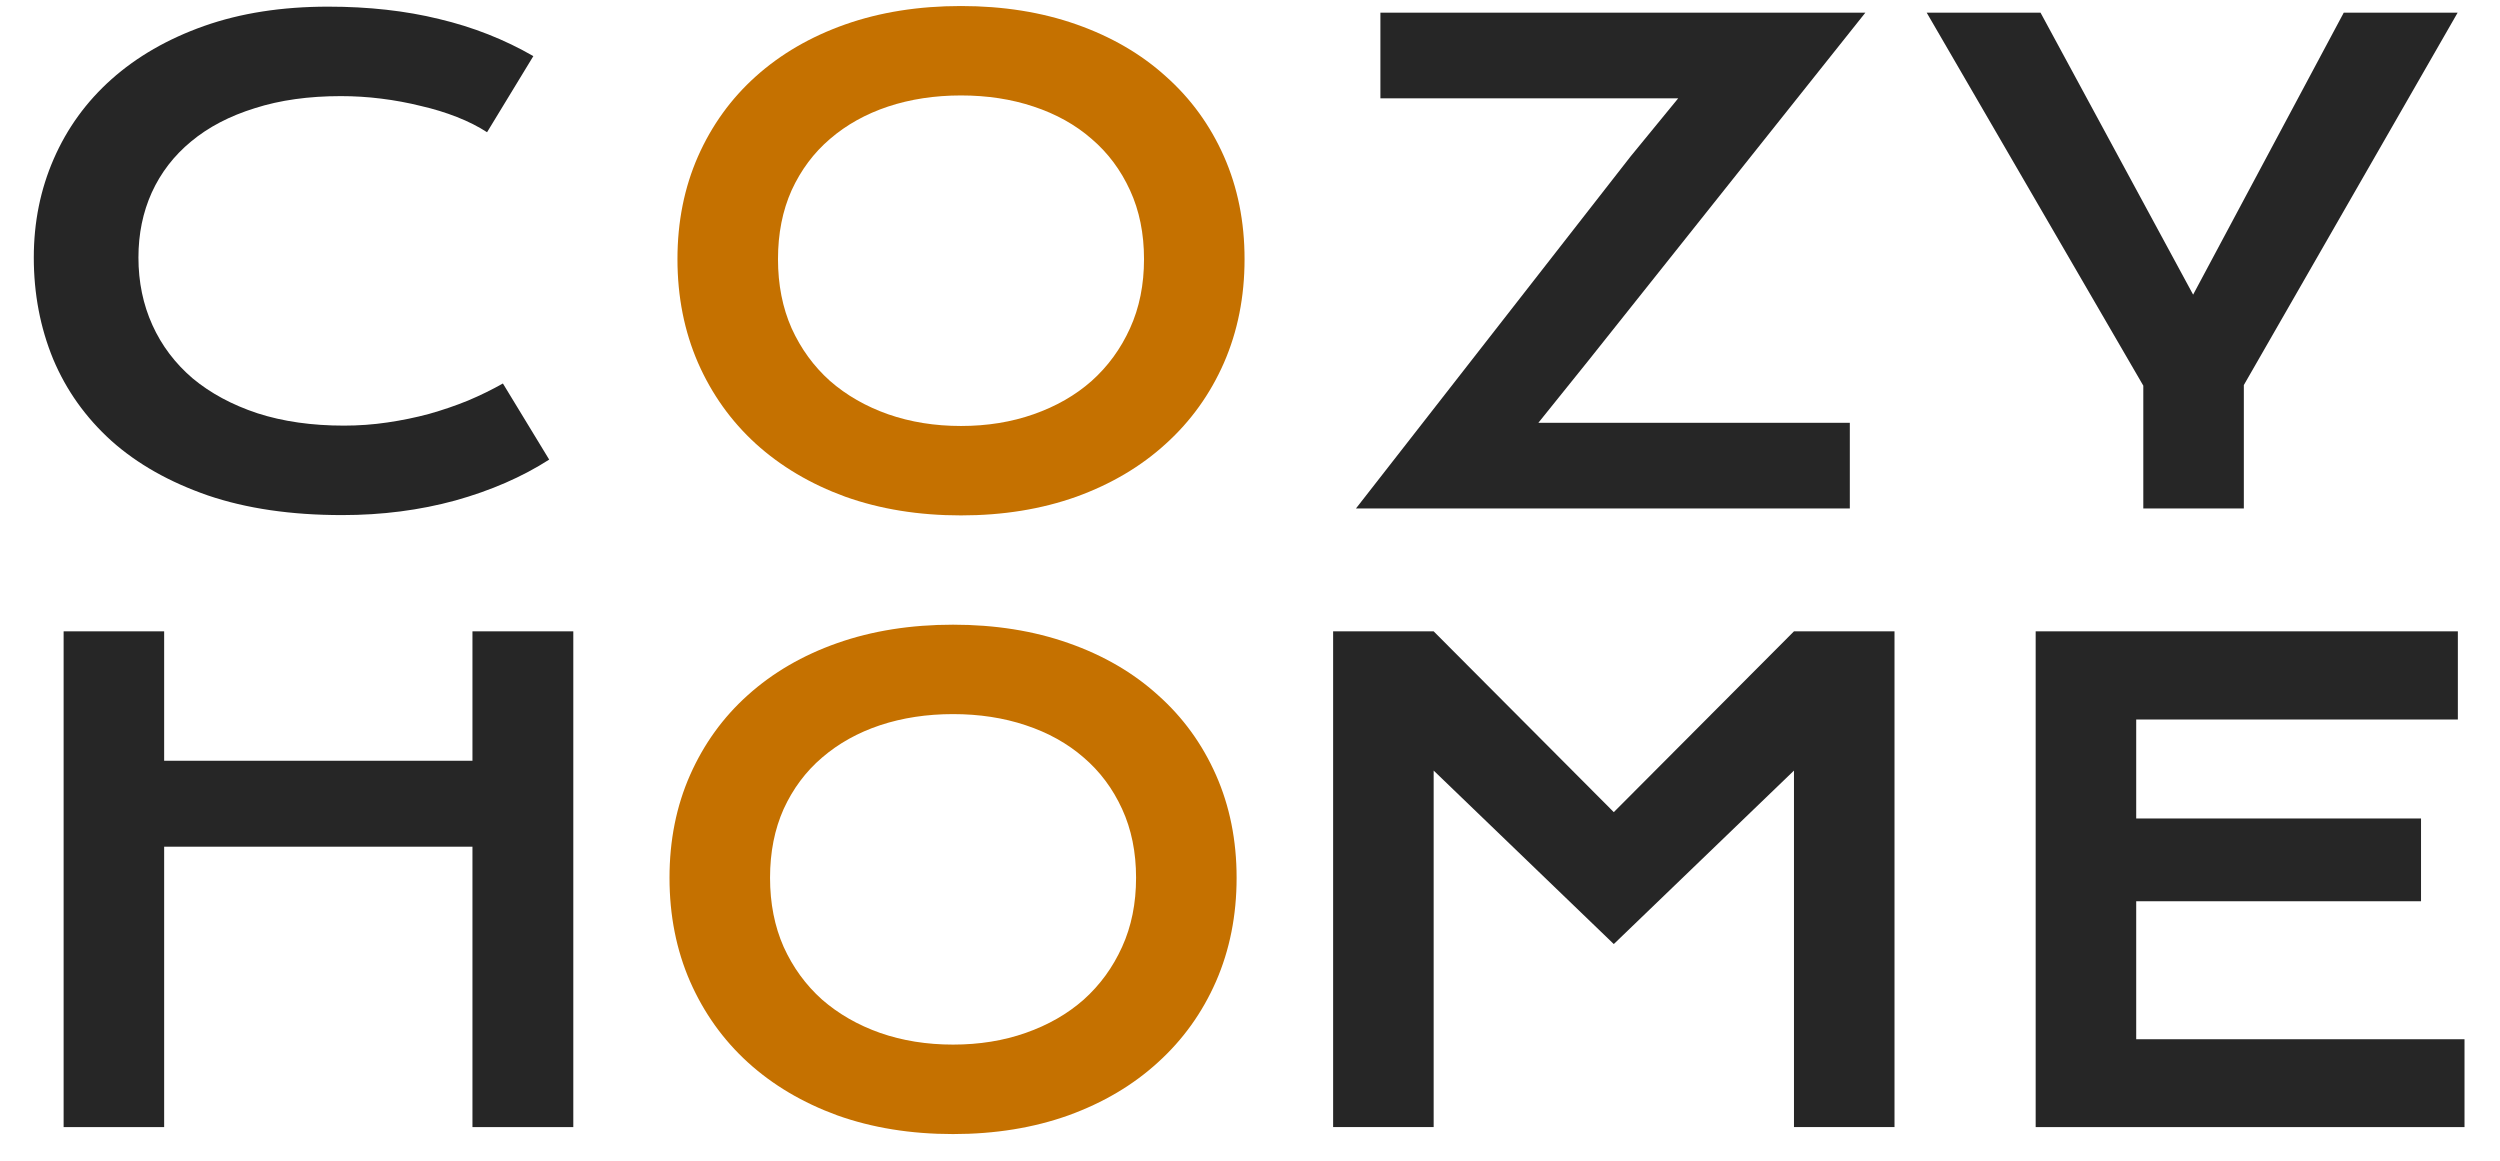 <svg width="56" height="26" viewBox="0 0 56 26" fill="none" xmlns="http://www.w3.org/2000/svg">
<path d="M0.757 5.769C0.757 4.978 0.906 4.241 1.204 3.559C1.503 2.873 1.934 2.278 2.497 1.776C3.066 1.269 3.757 0.871 4.572 0.582C5.391 0.293 6.317 0.149 7.35 0.149C8.255 0.149 9.084 0.241 9.837 0.426C10.595 0.606 11.298 0.883 11.947 1.257L10.91 2.962C10.715 2.835 10.49 2.721 10.235 2.621C9.984 2.522 9.714 2.439 9.425 2.373C9.14 2.302 8.844 2.247 8.537 2.209C8.233 2.171 7.933 2.153 7.634 2.153C6.914 2.153 6.272 2.243 5.709 2.423C5.145 2.598 4.669 2.846 4.281 3.169C3.897 3.486 3.603 3.867 3.4 4.312C3.201 4.753 3.101 5.238 3.101 5.769C3.101 6.318 3.206 6.823 3.414 7.282C3.622 7.742 3.923 8.14 4.316 8.476C4.714 8.807 5.197 9.068 5.766 9.257C6.339 9.442 6.985 9.534 7.705 9.534C8.032 9.534 8.357 9.511 8.679 9.463C9.001 9.416 9.311 9.352 9.609 9.272C9.913 9.186 10.204 9.087 10.483 8.973C10.763 8.855 11.023 8.727 11.265 8.59L12.302 10.295C11.696 10.683 10.995 10.989 10.199 11.211C9.403 11.429 8.558 11.538 7.663 11.538C6.521 11.538 5.519 11.391 4.657 11.098C3.795 10.799 3.075 10.392 2.497 9.876C1.92 9.355 1.484 8.743 1.19 8.042C0.901 7.337 0.757 6.579 0.757 5.769Z" fill="#262626"/>
<path d="M15.175 5.804C15.175 4.966 15.329 4.199 15.636 3.502C15.944 2.806 16.375 2.209 16.929 1.712C17.488 1.21 18.156 0.822 18.933 0.547C19.715 0.272 20.579 0.135 21.526 0.135C22.469 0.135 23.331 0.272 24.113 0.547C24.894 0.822 25.562 1.21 26.116 1.712C26.675 2.209 27.108 2.806 27.416 3.502C27.724 4.199 27.878 4.966 27.878 5.804C27.878 6.648 27.724 7.422 27.416 8.128C27.108 8.829 26.675 9.433 26.116 9.939C25.562 10.446 24.894 10.842 24.113 11.126C23.331 11.405 22.469 11.545 21.526 11.545C20.579 11.545 19.715 11.405 18.933 11.126C18.156 10.842 17.488 10.446 16.929 9.939C16.375 9.433 15.944 8.829 15.636 8.128C15.329 7.422 15.175 6.648 15.175 5.804ZM17.427 5.804C17.427 6.378 17.529 6.894 17.732 7.353C17.941 7.813 18.227 8.206 18.592 8.533C18.961 8.855 19.395 9.103 19.892 9.279C20.394 9.454 20.939 9.542 21.526 9.542C22.114 9.542 22.656 9.454 23.153 9.279C23.655 9.103 24.089 8.855 24.453 8.533C24.818 8.206 25.105 7.813 25.313 7.353C25.522 6.894 25.626 6.378 25.626 5.804C25.626 5.231 25.522 4.717 25.313 4.263C25.105 3.808 24.818 3.424 24.453 3.112C24.089 2.794 23.655 2.553 23.153 2.387C22.656 2.221 22.114 2.138 21.526 2.138C20.939 2.138 20.394 2.221 19.892 2.387C19.395 2.553 18.961 2.794 18.592 3.112C18.227 3.424 17.941 3.808 17.732 4.263C17.529 4.717 17.427 5.231 17.427 5.804Z" fill="#C57100"/>
<path d="M36.527 3.502L37.592 2.202H30.921V0.284H41.784L35.568 8.092L34.459 9.471H41.436V11.389H30.374L36.527 3.502Z" fill="#262626"/>
<path d="M48.01 8.639L43.158 0.284H45.708L49.126 6.6L52.5 0.284H55.051L50.262 8.625V11.389H48.01V8.639Z" fill="#262626"/>
<path d="M1.425 14.142H3.677V17.041H10.583V14.142H12.842V25.247H10.583V18.966H3.677V25.247H1.425V14.142Z" fill="#262626"/>
<path d="M14.997 19.662C14.997 18.824 15.15 18.057 15.458 17.36C15.766 16.664 16.197 16.067 16.752 15.57C17.31 15.068 17.978 14.679 18.755 14.405C19.537 14.13 20.401 13.993 21.348 13.993C22.291 13.993 23.153 14.13 23.934 14.405C24.716 14.679 25.384 15.068 25.938 15.57C26.497 16.067 26.93 16.664 27.238 17.36C27.546 18.057 27.7 18.824 27.7 19.662C27.7 20.505 27.546 21.28 27.238 21.986C26.93 22.687 26.497 23.291 25.938 23.797C25.384 24.304 24.716 24.7 23.934 24.984C23.153 25.263 22.291 25.403 21.348 25.403C20.401 25.403 19.537 25.263 18.755 24.984C17.978 24.7 17.31 24.304 16.752 23.797C16.197 23.291 15.766 22.687 15.458 21.986C15.15 21.28 14.997 20.505 14.997 19.662ZM17.249 19.662C17.249 20.235 17.351 20.752 17.554 21.211C17.763 21.671 18.049 22.064 18.414 22.391C18.784 22.713 19.217 22.961 19.714 23.137C20.216 23.312 20.761 23.399 21.348 23.399C21.936 23.399 22.478 23.312 22.975 23.137C23.477 22.961 23.911 22.713 24.276 22.391C24.64 22.064 24.927 21.671 25.135 21.211C25.344 20.752 25.448 20.235 25.448 19.662C25.448 19.089 25.344 18.575 25.135 18.121C24.927 17.666 24.64 17.282 24.276 16.97C23.911 16.652 23.477 16.411 22.975 16.245C22.478 16.079 21.936 15.996 21.348 15.996C20.761 15.996 20.216 16.079 19.714 16.245C19.217 16.411 18.784 16.652 18.414 16.97C18.049 17.282 17.763 17.666 17.554 18.121C17.351 18.575 17.249 19.089 17.249 19.662Z" fill="#C57100"/>
<path d="M29.862 14.142H32.114L36.149 18.192L40.185 14.142H42.437V25.247H40.185V17.261L36.149 21.147L32.114 17.261V25.247H29.862V14.142Z" fill="#262626"/>
<path d="M45.599 14.142H55.056V16.117H47.851V18.334H54.231V20.188H47.851V23.279H55.205V25.247H45.599V14.142Z" fill="#262626"/>
</svg>
